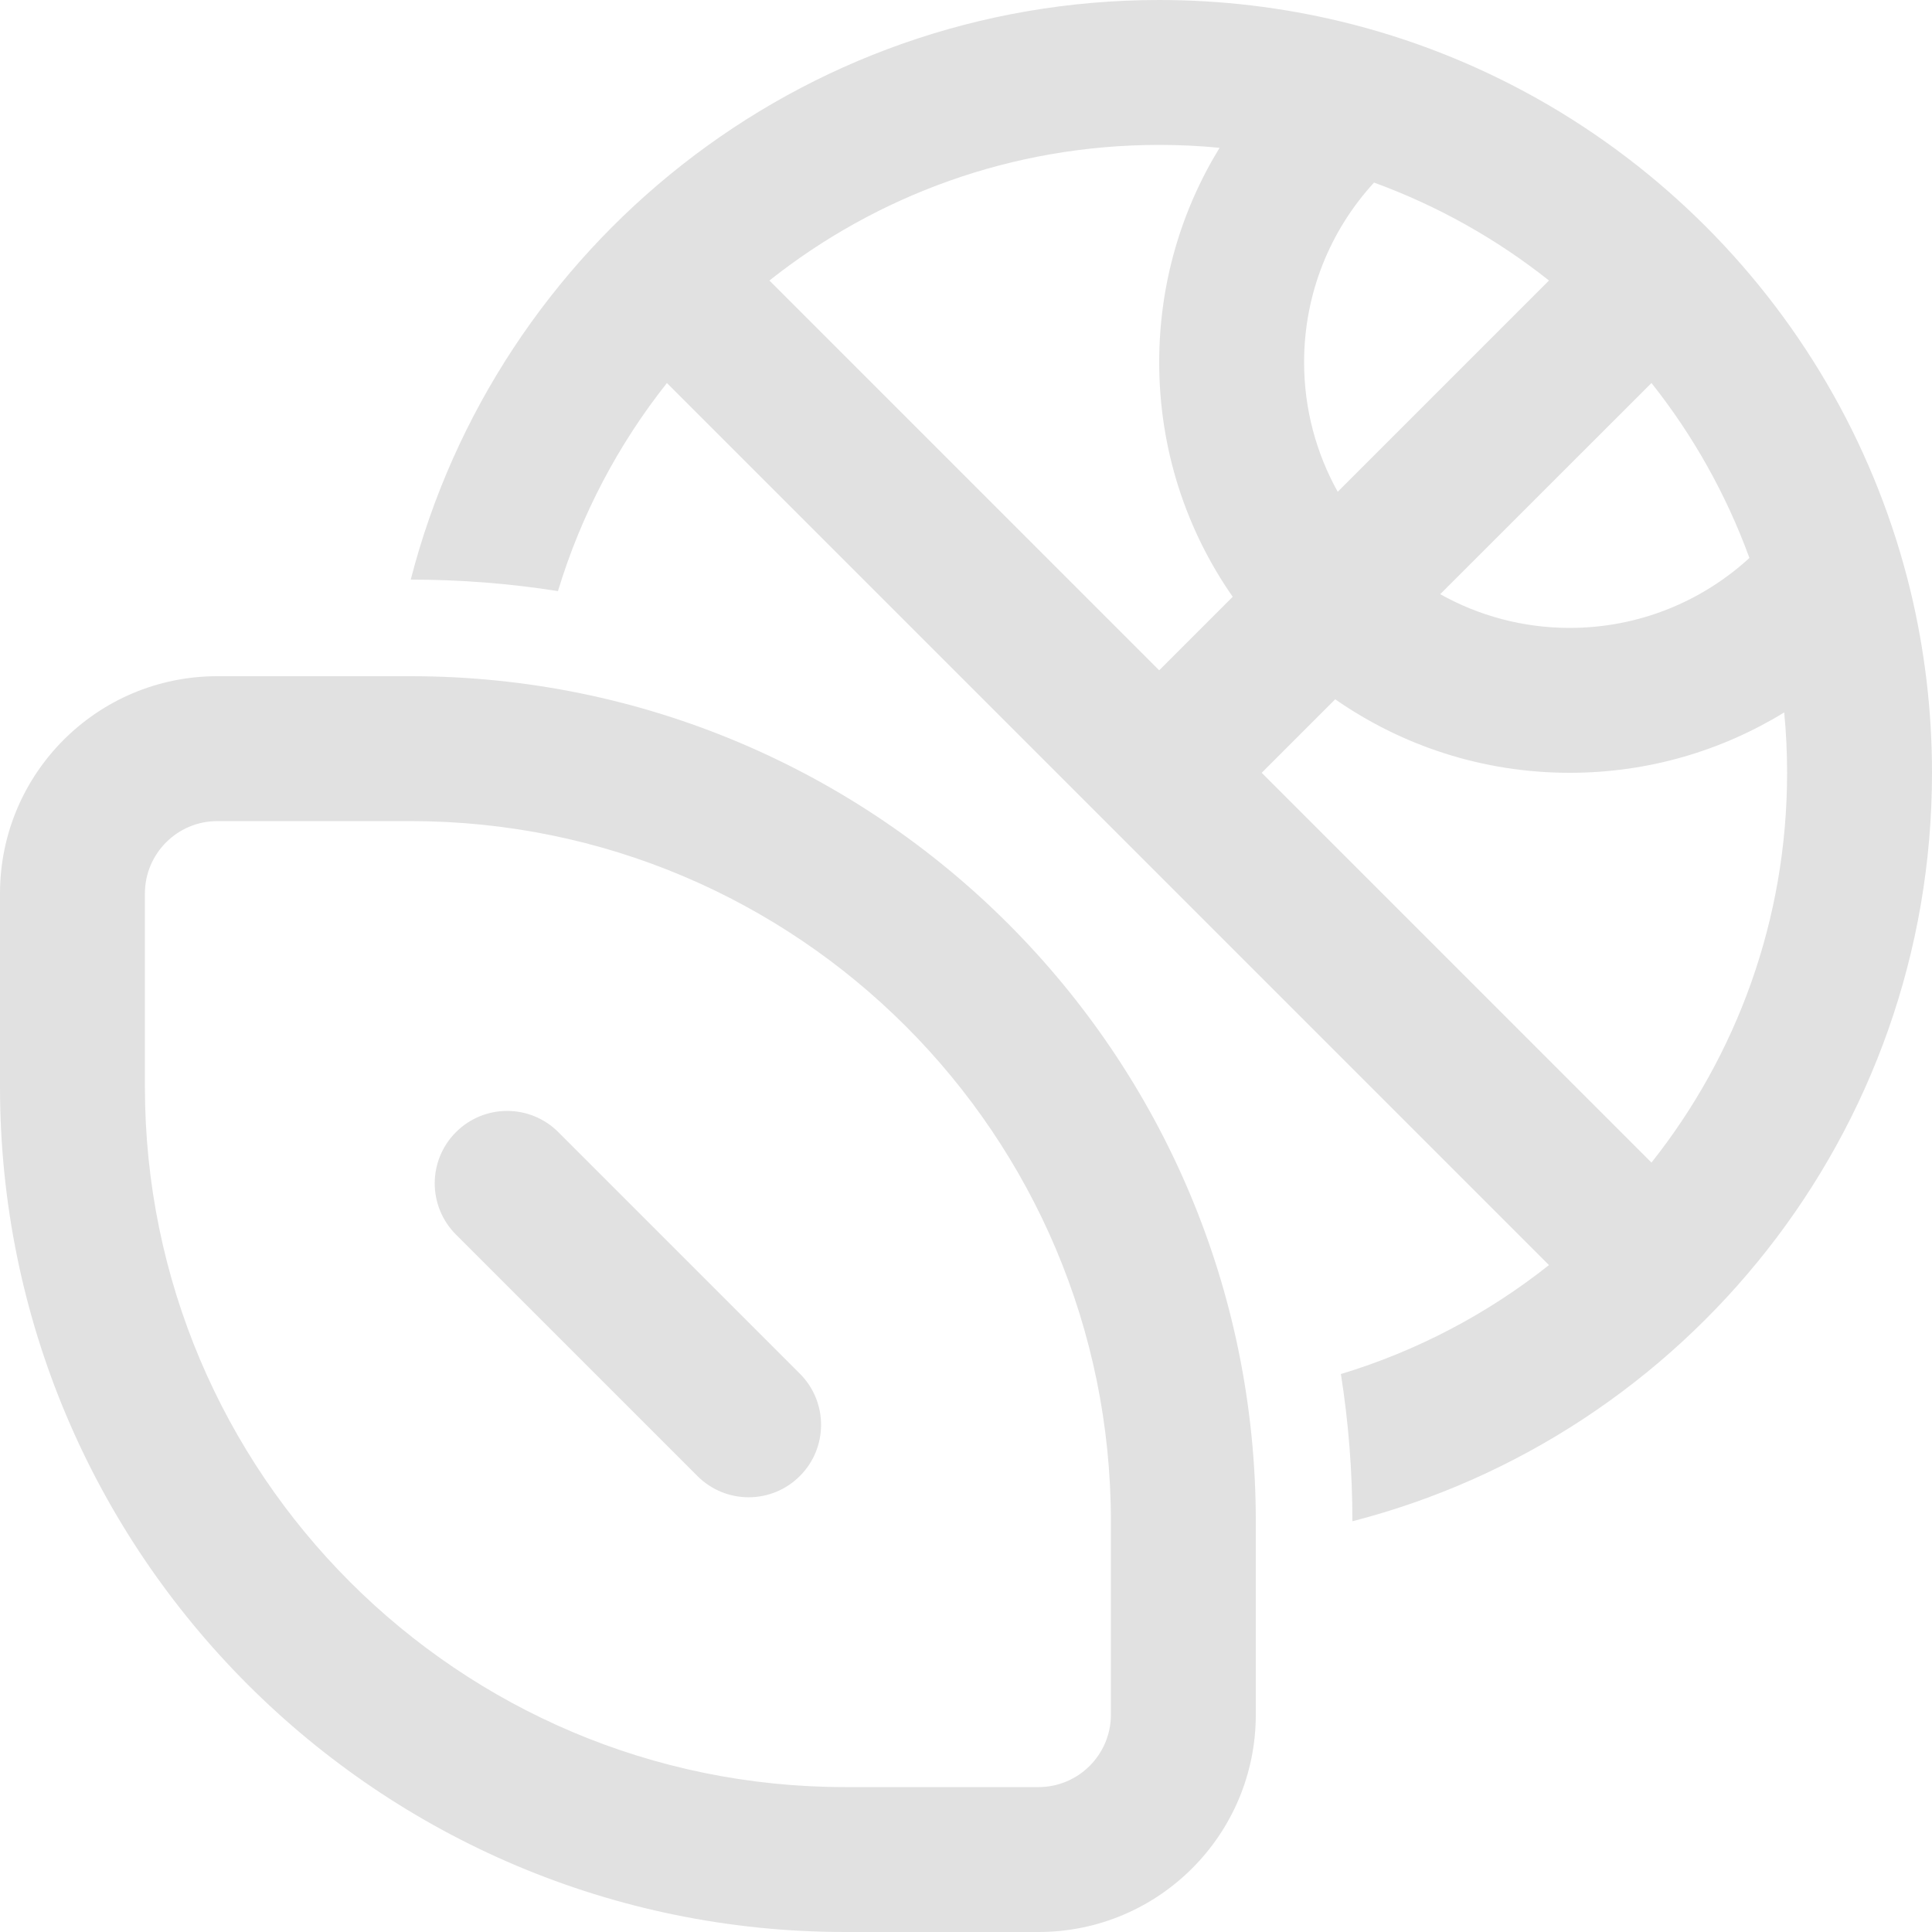 <svg width="20" height="20" viewBox="0 0 20 20" fill="none" xmlns="http://www.w3.org/2000/svg">
<path d="M16.035 13.096C15.402 13.598 14.674 13.984 13.881 14.224C13.959 14.72 14 15.229 14 15.748C17.45 14.86 20 11.728 20 8C20 7.353 19.923 6.723 19.778 6.12C19.604 5.4 19.333 4.717 18.979 4.087C18.259 2.805 17.195 1.741 15.912 1.02C15.283 0.667 14.6 0.395 13.879 0.222C13.277 0.077 12.647 0 12 0C8.272 0 5.14 2.55 4.252 6C4.771 6 5.28 6.041 5.776 6.119C6.016 5.326 6.402 4.598 6.904 3.965L16.035 13.096ZM17.096 12.035L13.061 8L13.822 7.239C14.51 7.718 15.347 8 16.25 8C17.064 8 17.824 7.771 18.47 7.375C18.49 7.58 18.5 7.789 18.5 8C18.5 9.525 17.975 10.927 17.096 12.035ZM14.224 1.89C14.884 2.131 15.495 2.475 16.035 2.904L13.848 5.091C13.627 4.694 13.5 4.237 13.5 3.75C13.5 3.033 13.774 2.38 14.224 1.89ZM12.761 6.178L12 6.939L7.965 2.904C9.073 2.025 10.475 1.5 12 1.5C12.211 1.5 12.419 1.51 12.625 1.53C12.229 2.176 12 2.936 12 3.75C12 4.653 12.281 5.49 12.761 6.178ZM18.11 5.776C17.62 6.225 16.967 6.5 16.25 6.5C15.763 6.5 15.306 6.373 14.909 6.151L17.096 3.965C17.525 4.505 17.869 5.116 18.11 5.776ZM2.25 8.5C1.836 8.5 1.5 8.836 1.5 9.25V11.25C1.5 15.254 4.746 18.5 8.75 18.5H10.75C11.164 18.5 11.5 18.164 11.5 17.75V15.75C11.5 11.746 8.254 8.5 4.25 8.5H2.25ZM0 9.25C0 8.007 1.007 7 2.25 7H4.25C9.082 7 13 10.918 13 15.75V17.75C13 18.993 11.993 20 10.75 20H8.75C3.918 20 0 16.082 0 11.25V9.25ZM5.78 11.72C5.487 11.427 5.013 11.427 4.72 11.72C4.427 12.013 4.427 12.487 4.72 12.78L7.22 15.28C7.513 15.573 7.987 15.573 8.28 15.28C8.573 14.987 8.573 14.513 8.28 14.22L5.78 11.72Z" fill="#E1E1E1"/>
</svg>
